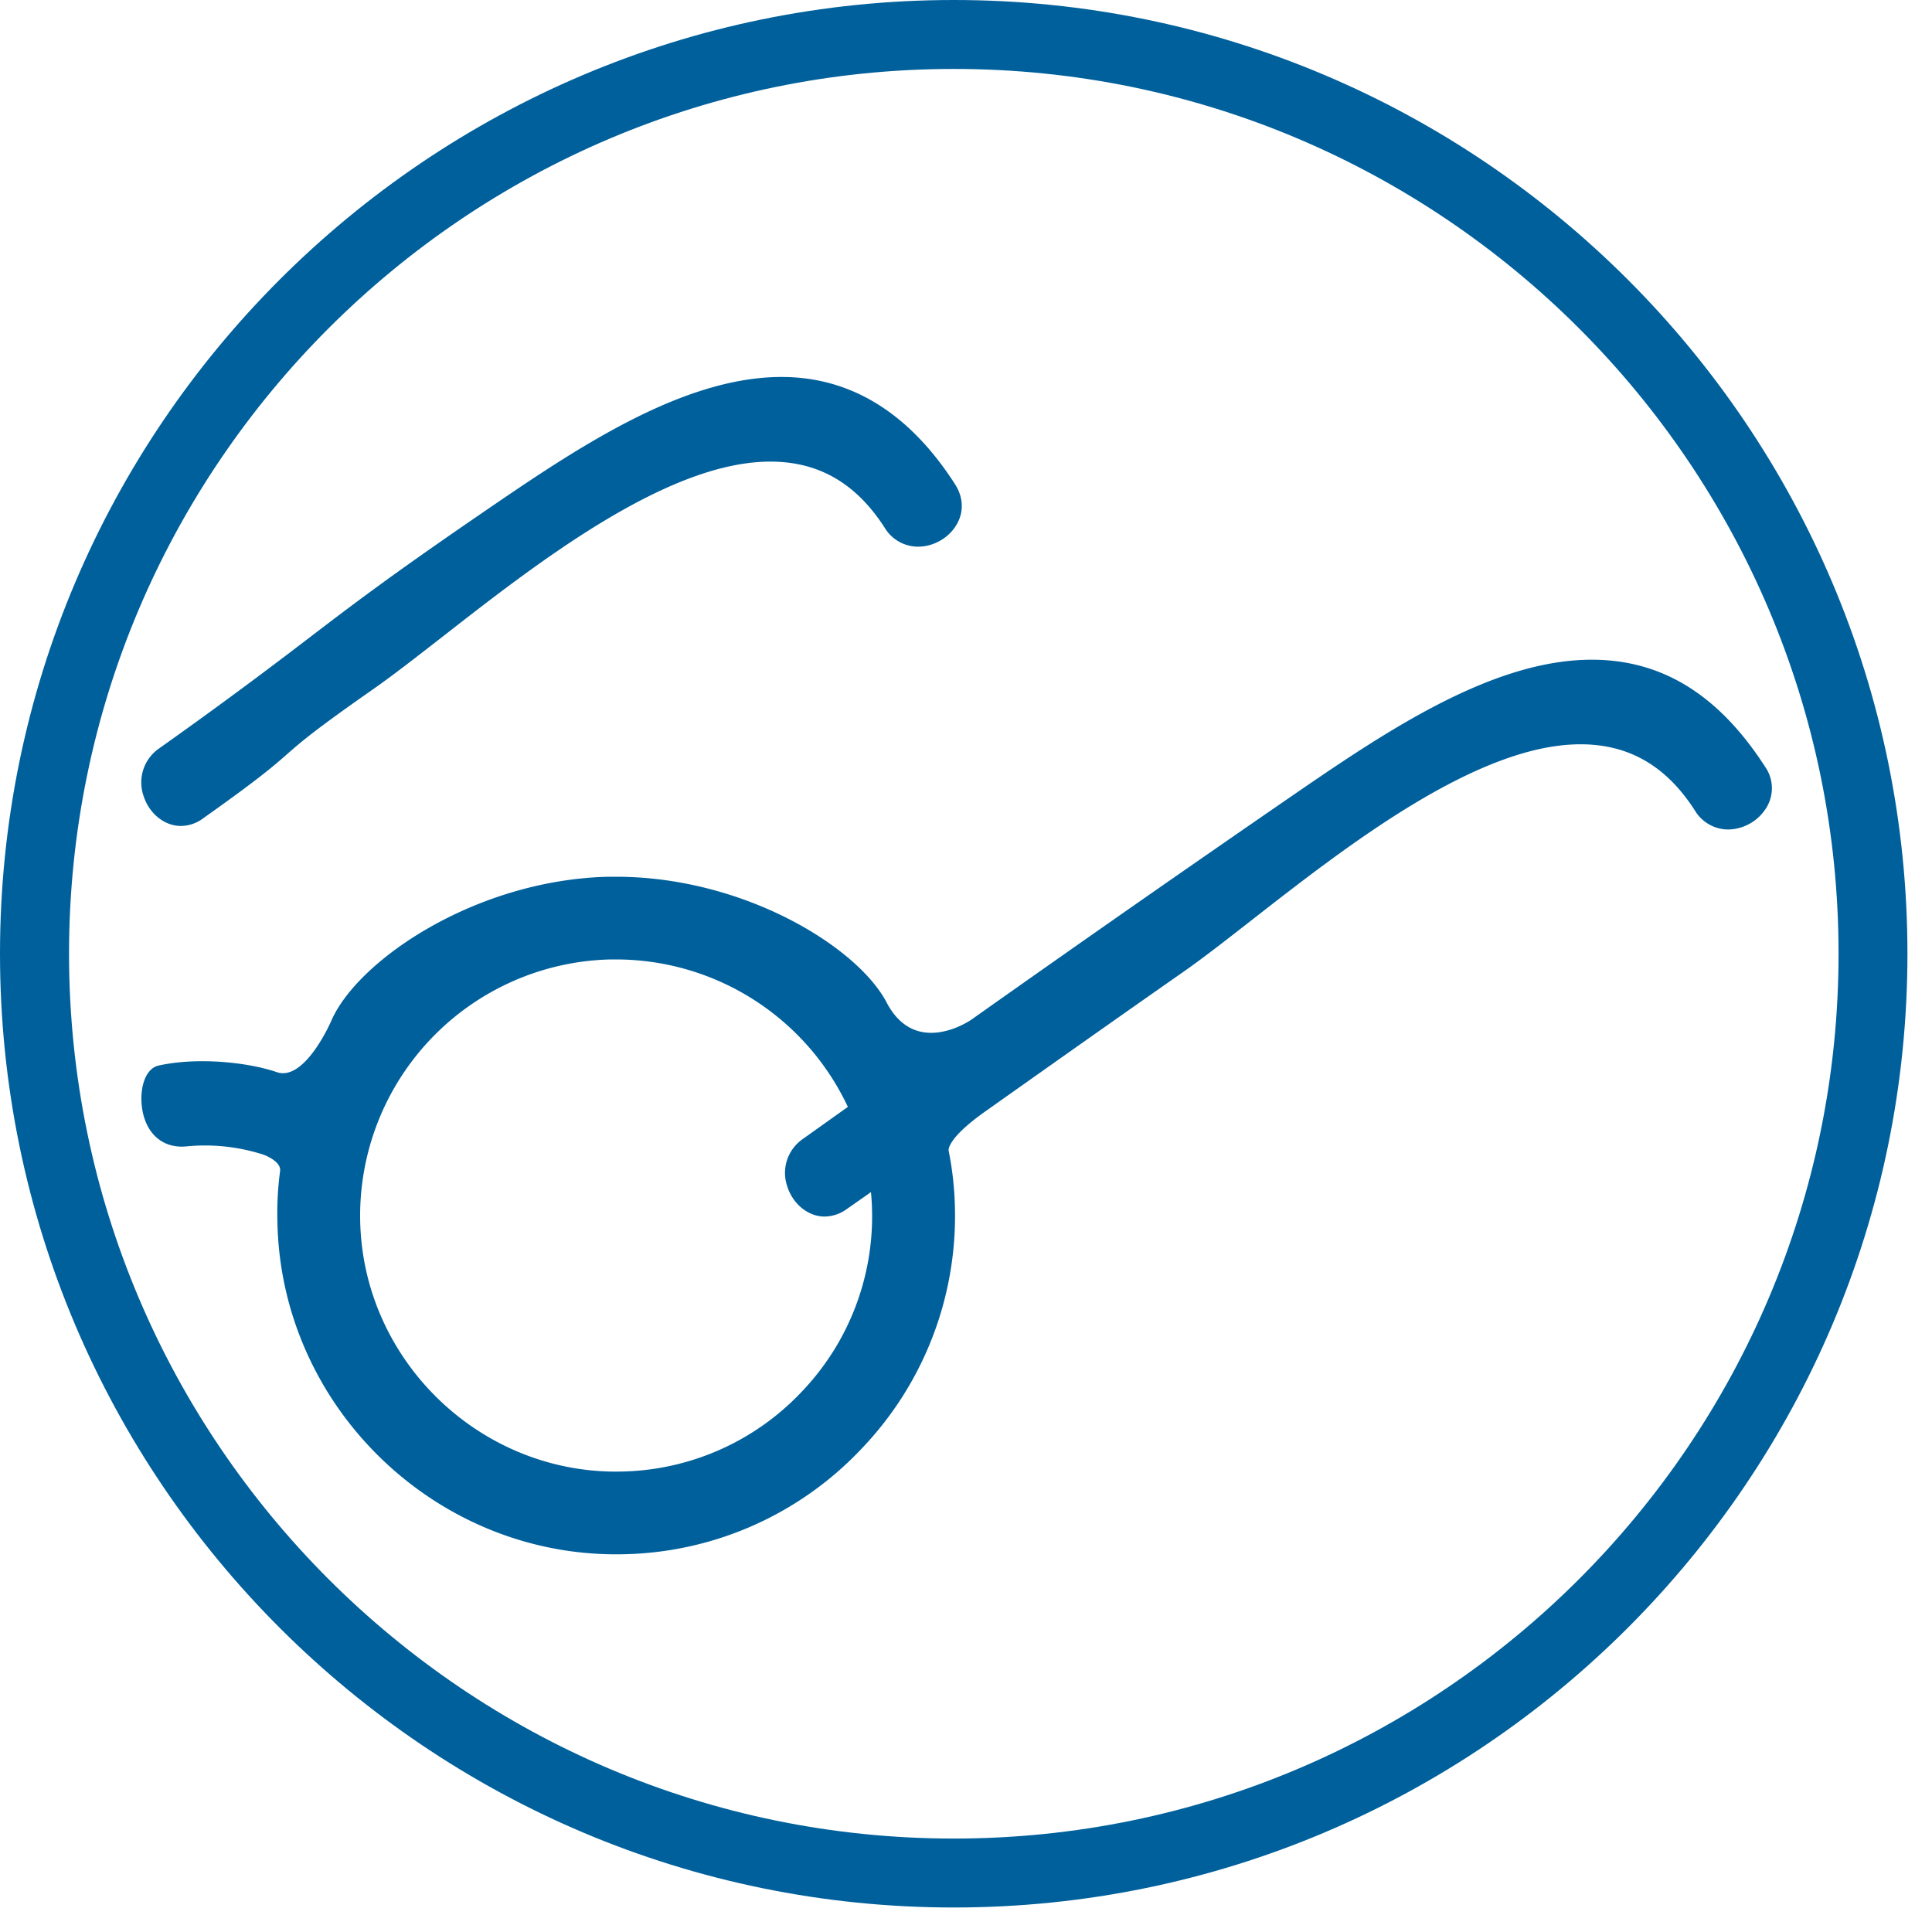 <svg xmlns="http://www.w3.org/2000/svg" width="41" height="41" viewBox="0 0 41 41">
    <g fill="#00609C" fill-rule="evenodd">
        <path d="M20.241 40.48C9.08 40.48 0 31.4 0 20.238 0 9.079 9.08 0 20.241 0c11.16 0 20.238 9.079 20.238 20.238 0 11.162-9.078 20.242-20.238 20.242m0-39.017c-10.352 0-18.776 8.425-18.776 18.775 0 10.354 8.424 18.779 18.776 18.779 10.351 0 18.776-8.425 18.776-18.779 0-10.35-8.425-18.775-18.776-18.775"/>
        <path d="M37.46 16.274C36.473 14.743 35.27 14 33.78 14c-2.155 0-4.45 1.575-6.471 2.965a629.281 629.281 0 0 0-6.691 4.671s-1.178.832-1.802-.361c-.625-1.193-3.05-2.669-5.74-2.669h-.171c-2.81.068-5.317 1.769-5.876 3.06 0 0-.556 1.29-1.153 1.087-.596-.205-1.66-.326-2.504-.142-.292.064-.403.474-.364.849.06.572.427.92.95.868a4.04 4.04 0 0 1 1.636.177s.385.137.349.352a6.769 6.769 0 0 0-.055 1.107c.09 3.869 3.31 7.021 7.186 7.021.057 0 .112 0 .17-.002a7.124 7.124 0 0 0 5.029-2.228 7.138 7.138 0 0 0 1.992-5.13 6.823 6.823 0 0 0-.134-1.208s-.054-.243.78-.832c.835-.591 2.5-1.771 4.175-2.942.429-.298.945-.701 1.49-1.127 2.013-1.571 4.773-3.721 6.965-3.721 1.023 0 1.818.456 2.427 1.405a.826.826 0 0 0 .707.403.97.97 0 0 0 .829-.494.792.792 0 0 0-.044-.835M13.074 31.23c-2.926 0-5.363-2.378-5.43-5.307a5.44 5.44 0 0 1 5.304-5.562h.128a5.438 5.438 0 0 1 4.917 3.129l-.956.681a.875.875 0 0 0-.33 1.006c.12.377.445.64.792.64a.817.817 0 0 0 .478-.164l.439-.307.067-.049a5.385 5.385 0 0 1-1.478 4.247 5.394 5.394 0 0 1-3.804 1.684l-.127.002M3.838 17.528a.798.798 0 0 0 .475-.163c1.168-.828 1.481-1.098 1.78-1.361.305-.268.597-.519 1.8-1.36.432-.301.946-.702 1.493-1.128 2.014-1.572 4.77-3.72 6.962-3.72 1.024 0 1.818.457 2.427 1.404a.825.825 0 0 0 .71.401c.337 0 .67-.197.828-.491.145-.262.128-.565-.047-.836C19.297 8.765 18.058 8 16.587 8c-2.155 0-4.446 1.576-6.47 2.964-1.894 1.299-2.697 1.915-3.628 2.626a102.54 102.54 0 0 1-3.113 2.293.876.876 0 0 0-.33 1.007c.12.377.446.638.792.638"/>
    </g>
</svg>
